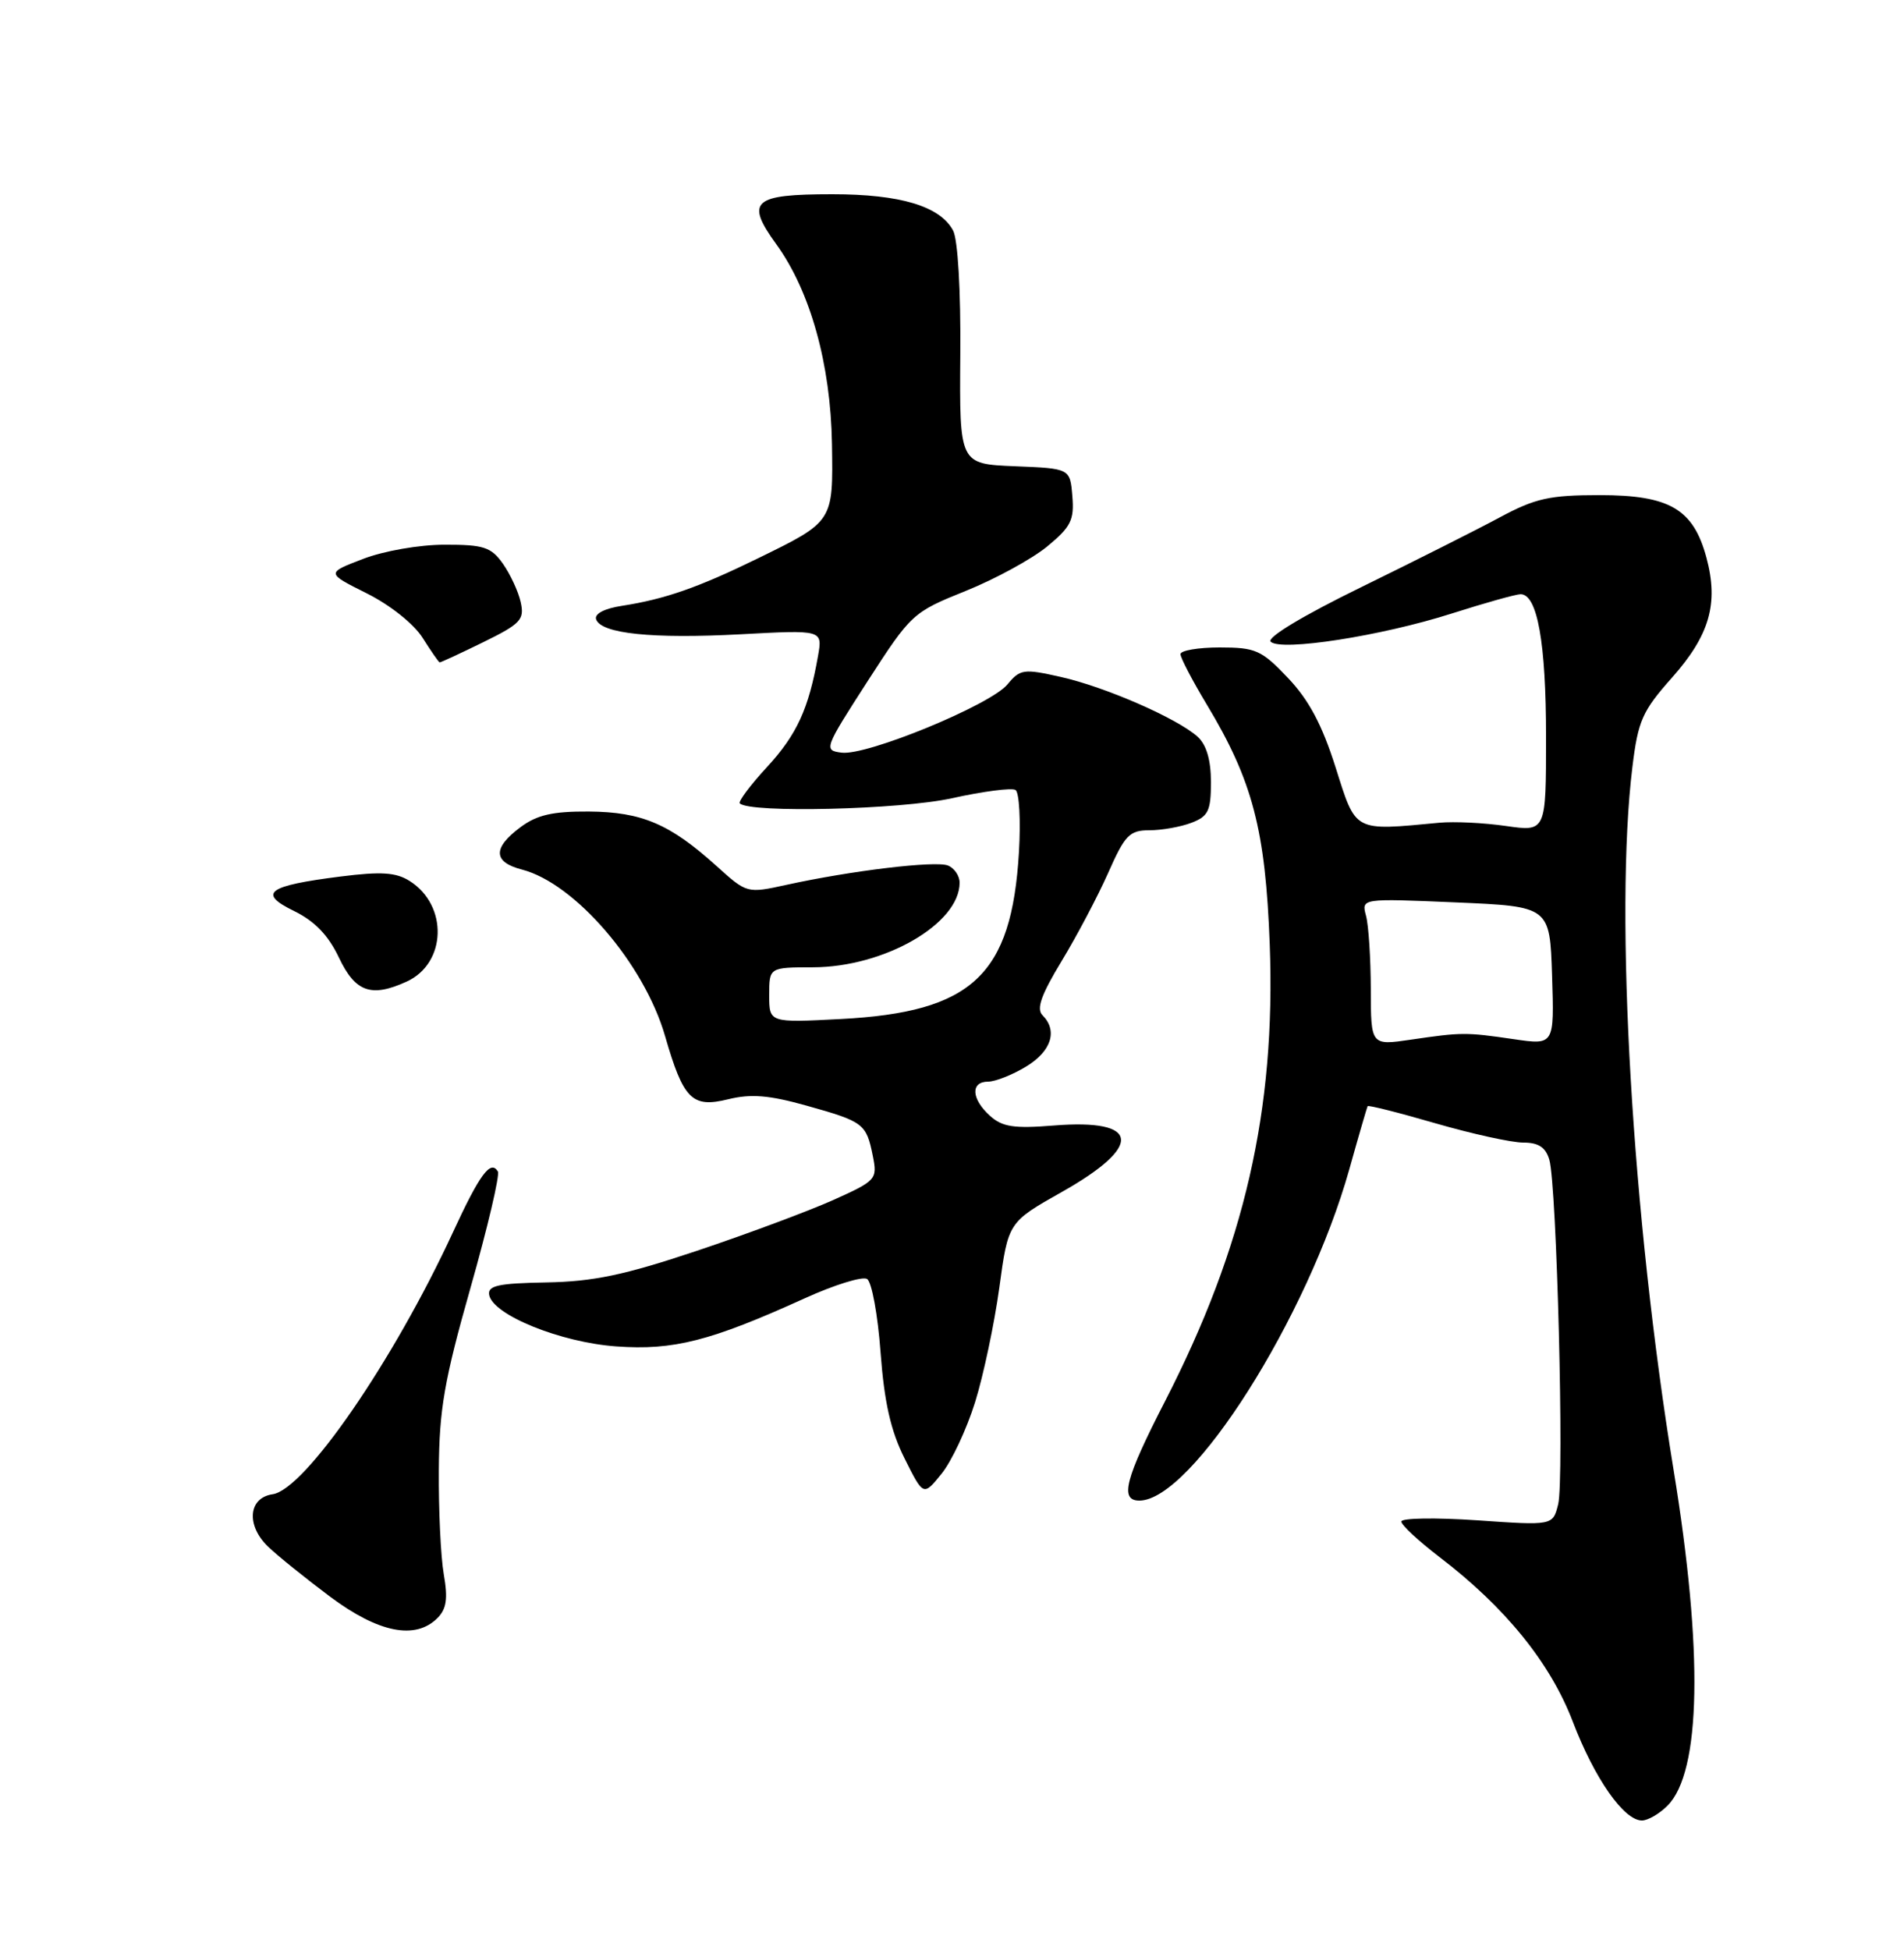 <?xml version="1.0" encoding="UTF-8" standalone="no"?>
<!DOCTYPE svg PUBLIC "-//W3C//DTD SVG 1.1//EN" "http://www.w3.org/Graphics/SVG/1.1/DTD/svg11.dtd" >
<svg xmlns="http://www.w3.org/2000/svg" xmlns:xlink="http://www.w3.org/1999/xlink" version="1.1" viewBox="0 0 250 256">
 <g >
 <path fill="currentColor"
d=" M 218.94 237.06 C 223.36 232.64 223.65 216.83 219.75 193.00 C 214.30 159.68 211.97 119.94 214.34 100.69 C 215.08 94.60 215.64 93.35 219.54 88.96 C 224.48 83.39 225.68 79.23 224.06 73.21 C 222.34 66.82 219.22 65.00 210.04 65.00 C 203.46 65.00 201.58 65.42 196.93 67.92 C 193.94 69.53 185.75 73.65 178.72 77.09 C 171.12 80.80 166.30 83.70 166.84 84.24 C 168.15 85.55 181.36 83.50 190.63 80.54 C 194.96 79.16 199.02 78.02 199.65 78.01 C 201.86 77.99 203.00 84.38 203.00 96.74 C 203.00 109.19 203.00 109.19 197.75 108.44 C 194.86 108.02 190.93 107.83 189.00 108.01 C 177.64 109.08 178.08 109.31 175.37 100.75 C 173.59 95.14 171.86 91.89 169.11 89.00 C 165.64 85.34 164.87 85.00 160.15 85.00 C 157.32 85.00 155.00 85.40 155.00 85.88 C 155.00 86.36 156.55 89.33 158.44 92.47 C 164.47 102.48 166.16 108.93 166.72 124.00 C 167.52 145.72 163.41 163.63 152.97 183.96 C 147.72 194.18 146.99 197.00 149.60 197.00 C 156.47 197.00 171.70 172.97 177.17 153.50 C 178.40 149.10 179.49 145.37 179.57 145.22 C 179.66 145.06 183.67 146.07 188.48 147.47 C 193.29 148.86 198.47 150.00 200.00 150.00 C 202.01 150.00 202.95 150.62 203.43 152.25 C 204.41 155.60 205.40 194.26 204.59 197.49 C 203.89 200.28 203.89 200.28 193.95 199.59 C 188.48 199.22 184.00 199.29 184.00 199.75 C 184.00 200.21 186.25 202.30 188.99 204.40 C 197.63 210.99 203.56 218.30 206.51 226.02 C 209.36 233.48 213.22 239.00 215.59 239.00 C 216.37 239.00 217.87 238.13 218.94 237.06 Z  M 57.43 212.43 C 58.63 211.23 58.83 209.87 58.27 206.68 C 57.87 204.38 57.58 198.22 57.62 193.00 C 57.67 185.02 58.34 181.18 61.78 169.06 C 64.04 161.11 65.65 154.24 65.37 153.79 C 64.41 152.23 63.00 154.14 59.46 161.80 C 51.68 178.64 40.02 195.58 35.79 196.17 C 32.61 196.63 32.29 200.24 35.19 203.04 C 36.46 204.26 40.14 207.22 43.36 209.63 C 49.70 214.36 54.54 215.32 57.43 212.43 Z  M 128.03 184.09 C 129.13 180.56 130.56 173.80 131.21 169.07 C 132.38 160.46 132.38 160.46 139.43 156.48 C 150.16 150.43 149.73 146.85 138.37 147.76 C 133.13 148.18 131.60 147.95 129.98 146.48 C 127.53 144.27 127.41 142.00 129.75 142.00 C 130.71 141.99 132.96 141.10 134.75 140.01 C 138.05 138.00 138.91 135.31 136.88 133.28 C 136.05 132.45 136.71 130.60 139.39 126.18 C 141.38 122.90 144.13 117.69 145.50 114.61 C 147.70 109.63 148.30 109.00 150.92 109.00 C 152.54 109.00 155.02 108.56 156.43 108.02 C 158.65 107.18 159.00 106.45 159.00 102.68 C 159.00 99.78 158.41 97.77 157.25 96.72 C 154.58 94.31 145.13 90.18 139.28 88.87 C 134.41 87.77 133.95 87.84 132.28 89.85 C 130.06 92.55 113.80 99.24 110.51 98.81 C 108.13 98.51 108.21 98.29 113.90 89.46 C 119.64 80.57 119.84 80.38 126.80 77.58 C 130.68 76.02 135.49 73.39 137.49 71.75 C 140.61 69.18 141.07 68.27 140.80 65.13 C 140.50 61.50 140.50 61.50 133.24 61.21 C 125.98 60.91 125.98 60.91 126.09 46.58 C 126.16 38.14 125.77 31.43 125.14 30.26 C 123.43 27.07 118.21 25.50 109.30 25.50 C 98.84 25.50 97.83 26.40 101.92 32.05 C 106.40 38.23 109.07 47.80 109.24 58.28 C 109.40 68.52 109.45 68.45 99.50 73.31 C 91.67 77.14 87.30 78.66 81.69 79.53 C 79.37 79.88 78.03 80.58 78.27 81.30 C 78.90 83.19 85.64 83.89 97.26 83.27 C 108.01 82.69 108.01 82.69 107.41 86.10 C 106.19 93.05 104.63 96.44 100.72 100.69 C 98.51 103.08 96.90 105.24 97.14 105.47 C 98.43 106.77 118.22 106.29 124.97 104.80 C 129.07 103.89 132.84 103.40 133.34 103.71 C 133.83 104.02 134.04 107.69 133.79 111.88 C 132.83 128.04 127.67 132.88 110.38 133.78 C 101.00 134.27 101.00 134.27 101.00 130.64 C 101.00 127.00 101.00 127.00 106.75 126.99 C 116.12 126.97 126.00 121.28 126.00 115.88 C 126.00 114.97 125.30 113.95 124.45 113.62 C 122.78 112.98 111.77 114.30 103.29 116.16 C 98.08 117.30 98.08 117.30 94.10 113.71 C 87.97 108.17 84.27 106.59 77.32 106.54 C 72.56 106.51 70.50 106.98 68.32 108.61 C 64.67 111.33 64.74 113.18 68.54 114.16 C 75.50 115.96 84.58 126.53 87.32 136.00 C 89.73 144.34 90.86 145.48 95.59 144.32 C 98.60 143.58 100.98 143.77 105.93 145.16 C 113.40 147.25 113.75 147.52 114.60 151.74 C 115.22 154.83 115.06 155.00 109.37 157.56 C 106.14 159.00 98.10 162.00 91.50 164.21 C 81.97 167.40 77.90 168.25 71.73 168.36 C 65.42 168.47 64.01 168.78 64.23 170.00 C 64.71 172.63 73.61 176.24 80.93 176.76 C 88.44 177.30 93.29 176.06 105.63 170.46 C 109.54 168.68 113.25 167.53 113.85 167.91 C 114.46 168.28 115.26 172.62 115.62 177.55 C 116.11 184.11 116.95 187.83 118.77 191.46 C 121.25 196.43 121.25 196.43 123.64 193.46 C 124.96 191.83 126.93 187.61 128.03 184.09 Z  M 53.39 128.87 C 58.64 126.48 58.87 118.86 53.79 115.66 C 51.99 114.52 50.05 114.40 44.73 115.07 C 35.07 116.29 33.79 117.25 38.63 119.61 C 41.32 120.93 43.11 122.78 44.50 125.71 C 46.65 130.25 48.74 130.99 53.39 128.87 Z  M 63.45 84.31 C 68.38 81.89 68.88 81.35 68.37 79.06 C 68.06 77.65 67.00 75.38 66.03 74.00 C 64.48 71.82 63.51 71.50 58.38 71.51 C 55.07 71.51 50.38 72.33 47.66 73.38 C 42.82 75.23 42.82 75.23 48.16 77.90 C 51.24 79.44 54.34 81.91 55.50 83.75 C 56.60 85.49 57.60 86.94 57.73 86.96 C 57.85 86.98 60.43 85.79 63.45 84.31 Z  M 179.99 129.88 C 179.98 125.82 179.70 121.47 179.36 120.22 C 178.75 117.94 178.75 117.94 191.13 118.47 C 203.50 119.00 203.50 119.00 203.79 128.10 C 204.08 137.20 204.08 137.20 198.79 136.43 C 192.44 135.50 191.94 135.51 185.25 136.49 C 180.00 137.26 180.00 137.26 179.99 129.88 Z "/>
</g>
</svg>